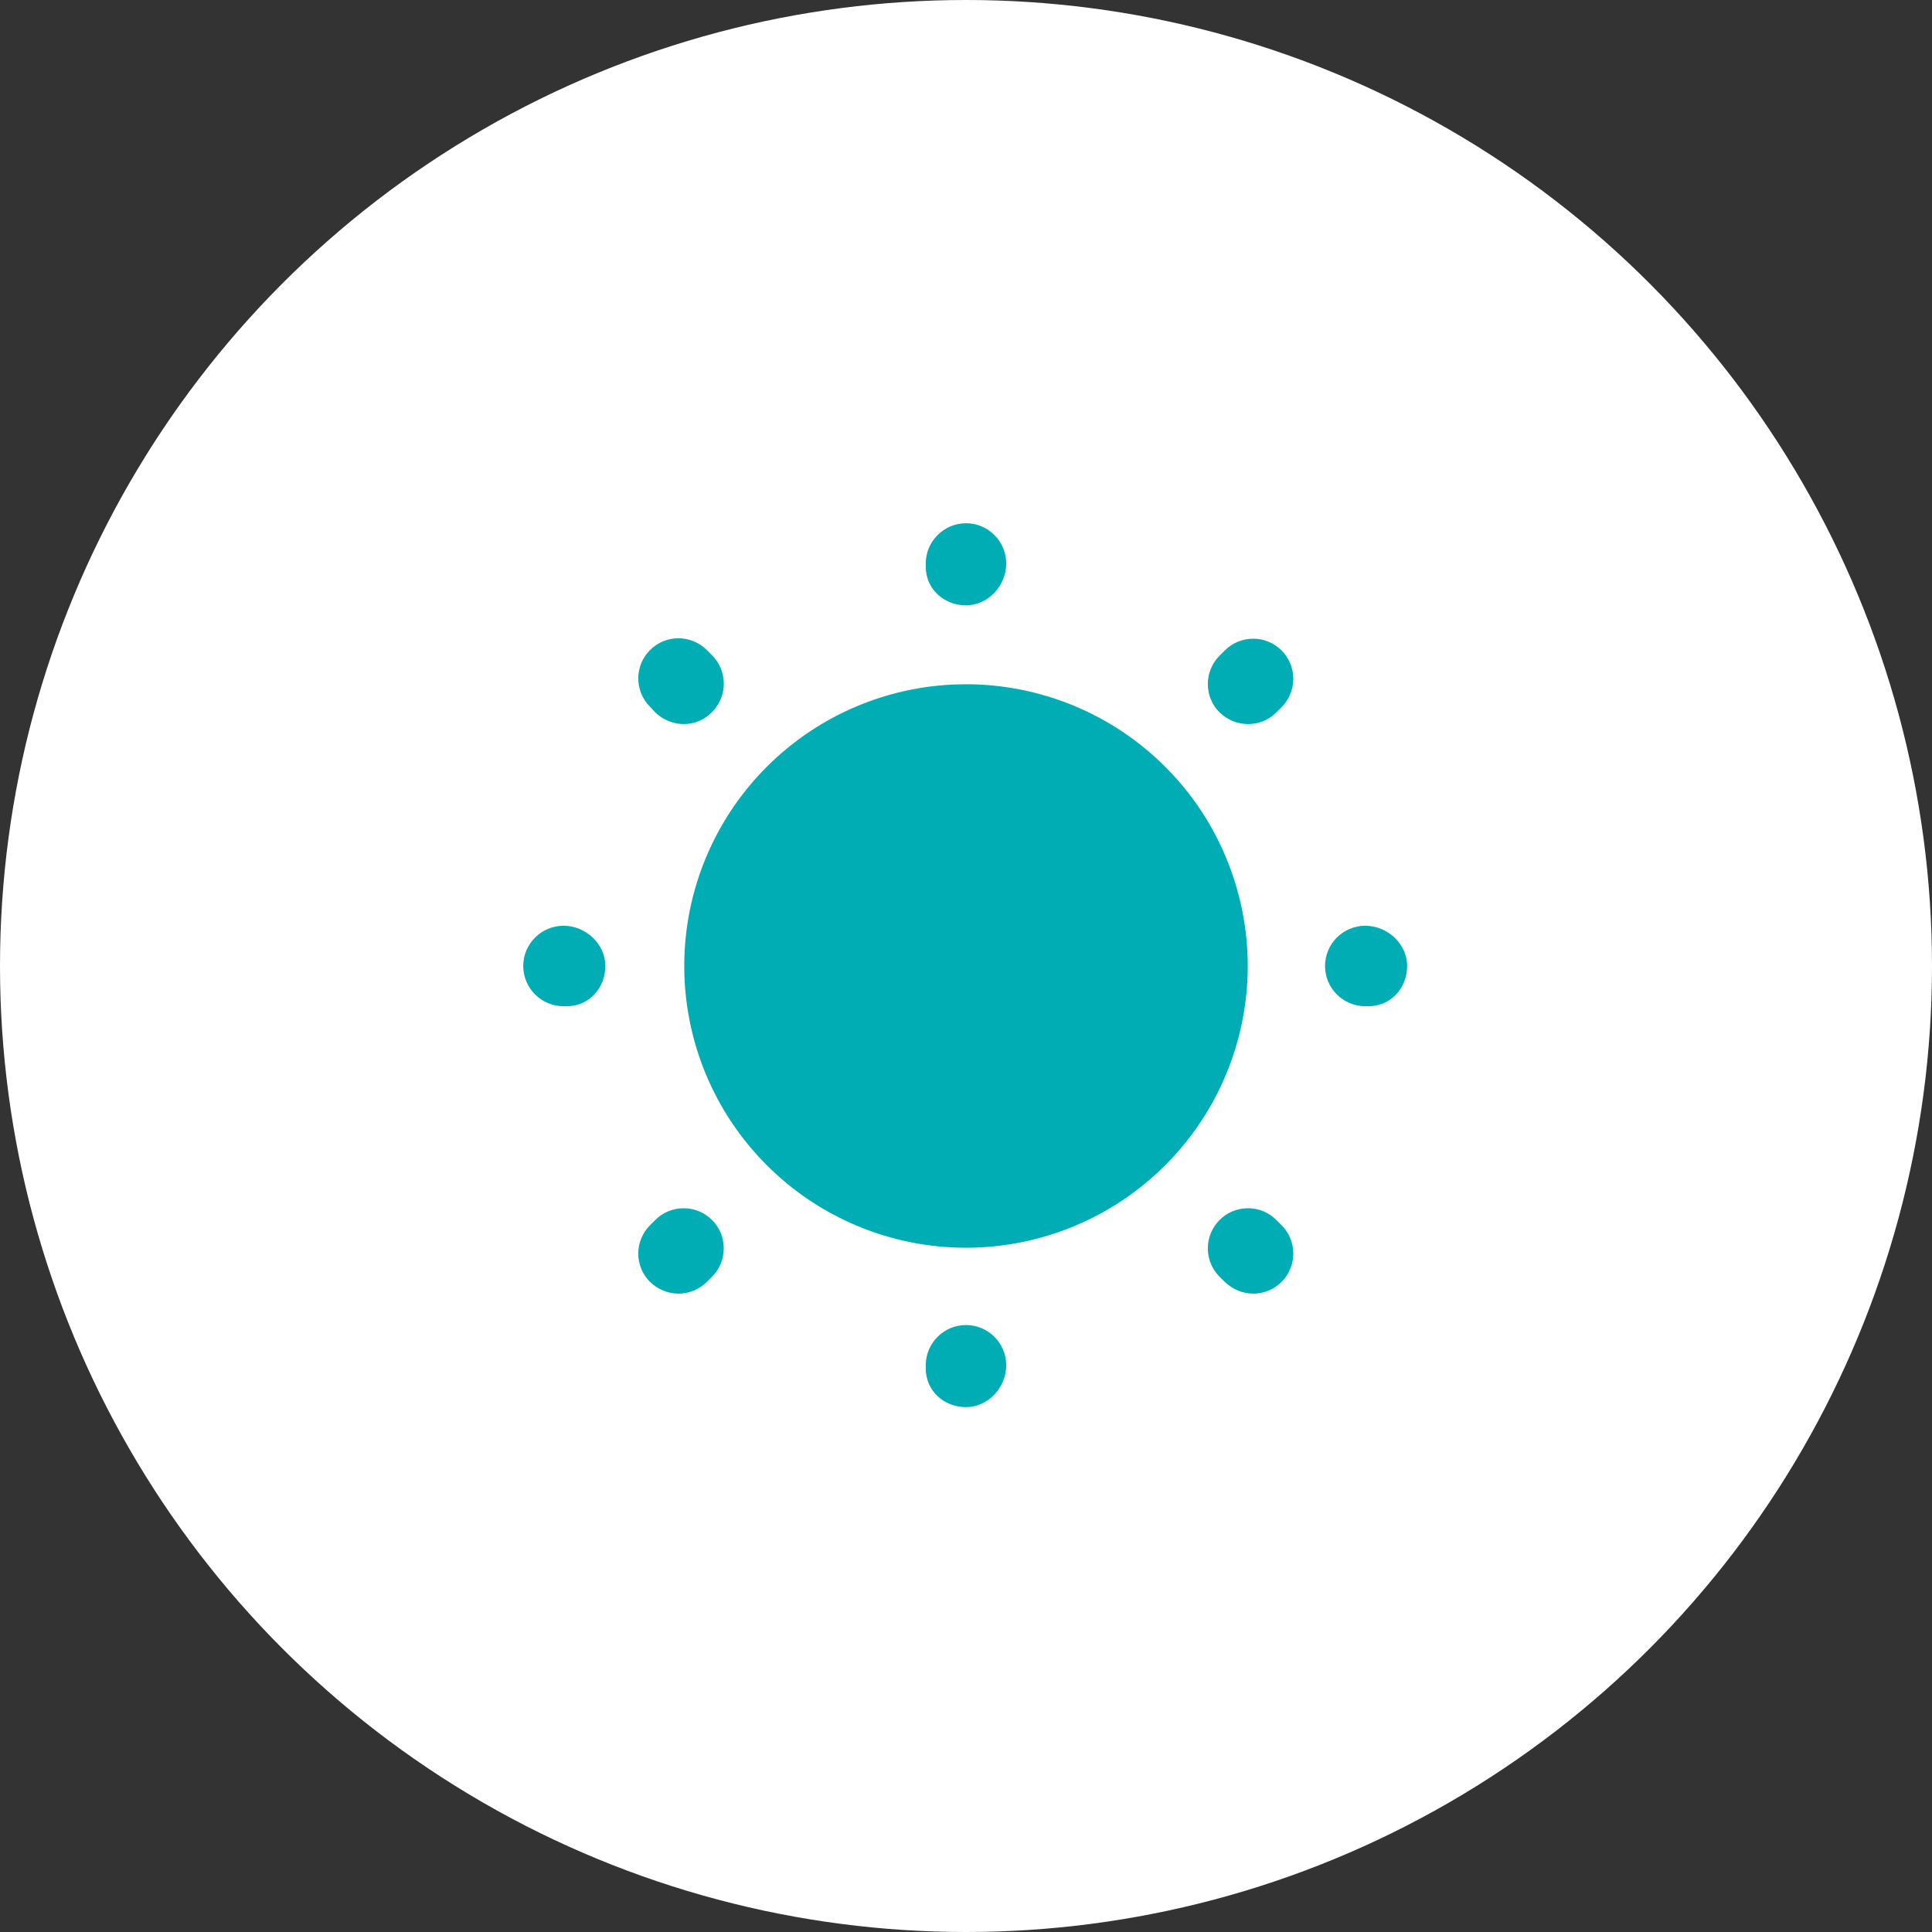 <svg width="36" height="36" viewBox="0 0 36 36" fill="none" xmlns="http://www.w3.org/2000/svg">
<rect x="0" y="0" width="36" height="36" fill="#333333" stroke="none"/>
<circle cx="18" cy="18" r="18" fill="white"/>
<g clip-path="url(#clip0_16215_2798)">
<path d="M18 23.25C18.689 23.25 19.372 23.114 20.009 22.85C20.646 22.587 21.225 22.2 21.712 21.712C22.2 21.225 22.587 20.646 22.85 20.009C23.114 19.372 23.25 18.689 23.25 18C23.25 17.311 23.114 16.628 22.85 15.991C22.587 15.354 22.2 14.775 21.712 14.288C21.225 13.8 20.646 13.414 20.009 13.15C19.372 12.886 18.689 12.75 18 12.75C16.608 12.75 15.272 13.303 14.288 14.288C13.303 15.272 12.75 16.608 12.75 18C12.75 19.392 13.303 20.728 14.288 21.712C15.272 22.697 16.608 23.25 18 23.25ZM18 26.22C17.587 26.22 17.25 25.913 17.25 25.5V25.44C17.25 25.027 17.587 24.69 18 24.69C18.413 24.69 18.75 25.027 18.75 25.44C18.75 25.852 18.413 26.22 18 26.22ZM23.355 24.105C23.16 24.105 22.973 24.03 22.823 23.887L22.725 23.79C22.656 23.721 22.601 23.638 22.563 23.547C22.525 23.457 22.506 23.359 22.506 23.261C22.506 23.163 22.525 23.066 22.563 22.975C22.601 22.884 22.656 22.802 22.725 22.733C22.794 22.663 22.877 22.608 22.968 22.57C23.058 22.533 23.156 22.514 23.254 22.514C23.352 22.514 23.449 22.533 23.54 22.57C23.631 22.608 23.713 22.663 23.782 22.733L23.88 22.83C23.984 22.934 24.055 23.067 24.084 23.212C24.113 23.356 24.099 23.506 24.042 23.642C23.986 23.779 23.891 23.895 23.769 23.978C23.646 24.06 23.502 24.104 23.355 24.105ZM12.645 24.105C12.45 24.105 12.262 24.03 12.113 23.887C12.043 23.818 11.988 23.736 11.95 23.645C11.912 23.554 11.893 23.457 11.893 23.359C11.893 23.261 11.912 23.163 11.95 23.073C11.988 22.982 12.043 22.899 12.113 22.83L12.21 22.733C12.279 22.663 12.362 22.608 12.453 22.57C12.543 22.533 12.641 22.514 12.739 22.514C12.837 22.514 12.934 22.533 13.025 22.57C13.116 22.608 13.198 22.663 13.268 22.733C13.337 22.802 13.392 22.884 13.43 22.975C13.467 23.066 13.486 23.163 13.486 23.261C13.486 23.359 13.467 23.457 13.43 23.547C13.392 23.638 13.337 23.721 13.268 23.79L13.17 23.887C13.027 24.03 12.832 24.105 12.645 24.105ZM25.5 18.75H25.44C25.027 18.75 24.69 18.413 24.69 18C24.69 17.587 25.027 17.25 25.44 17.25C25.852 17.25 26.22 17.587 26.22 18C26.22 18.413 25.913 18.75 25.5 18.75ZM10.56 18.75H10.5C10.088 18.75 9.75 18.413 9.75 18C9.75 17.587 10.088 17.25 10.5 17.25C10.912 17.25 11.28 17.587 11.28 18C11.28 18.413 10.973 18.75 10.56 18.75ZM23.258 13.492C23.062 13.492 22.875 13.418 22.725 13.275C22.655 13.206 22.6 13.123 22.563 13.033C22.525 12.942 22.506 12.845 22.506 12.746C22.506 12.648 22.525 12.551 22.563 12.46C22.6 12.369 22.655 12.287 22.725 12.217L22.823 12.12C22.892 12.051 22.974 11.995 23.065 11.958C23.156 11.92 23.253 11.901 23.351 11.901C23.449 11.901 23.547 11.92 23.637 11.958C23.728 11.995 23.811 12.051 23.88 12.12C23.949 12.189 24.005 12.272 24.042 12.363C24.08 12.453 24.099 12.551 24.099 12.649C24.099 12.747 24.08 12.844 24.042 12.935C24.005 13.026 23.949 13.108 23.88 13.178L23.782 13.275C23.64 13.418 23.453 13.492 23.258 13.492ZM12.742 13.492C12.547 13.492 12.36 13.418 12.21 13.275L12.113 13.17C12.043 13.101 11.988 13.018 11.95 12.927C11.913 12.837 11.893 12.739 11.893 12.641C11.893 12.543 11.913 12.446 11.95 12.355C11.988 12.264 12.043 12.182 12.113 12.113C12.182 12.043 12.264 11.988 12.355 11.95C12.446 11.913 12.543 11.893 12.641 11.893C12.739 11.893 12.837 11.913 12.927 11.95C13.018 11.988 13.101 12.043 13.17 12.113L13.268 12.21C13.56 12.502 13.56 12.975 13.268 13.268C13.125 13.418 12.93 13.492 12.742 13.492ZM18 11.28C17.587 11.28 17.25 10.973 17.25 10.56V10.5C17.25 10.088 17.587 9.75 18 9.75C18.413 9.75 18.75 10.088 18.75 10.5C18.75 10.912 18.413 11.28 18 11.28Z" fill="#00ADB5"/>
</g>
<defs>
<clipPath id="clip0_16215_2798">
<rect width="18" height="18" fill="white" transform="translate(9 9)"/>
</clipPath>
</defs>
</svg>
